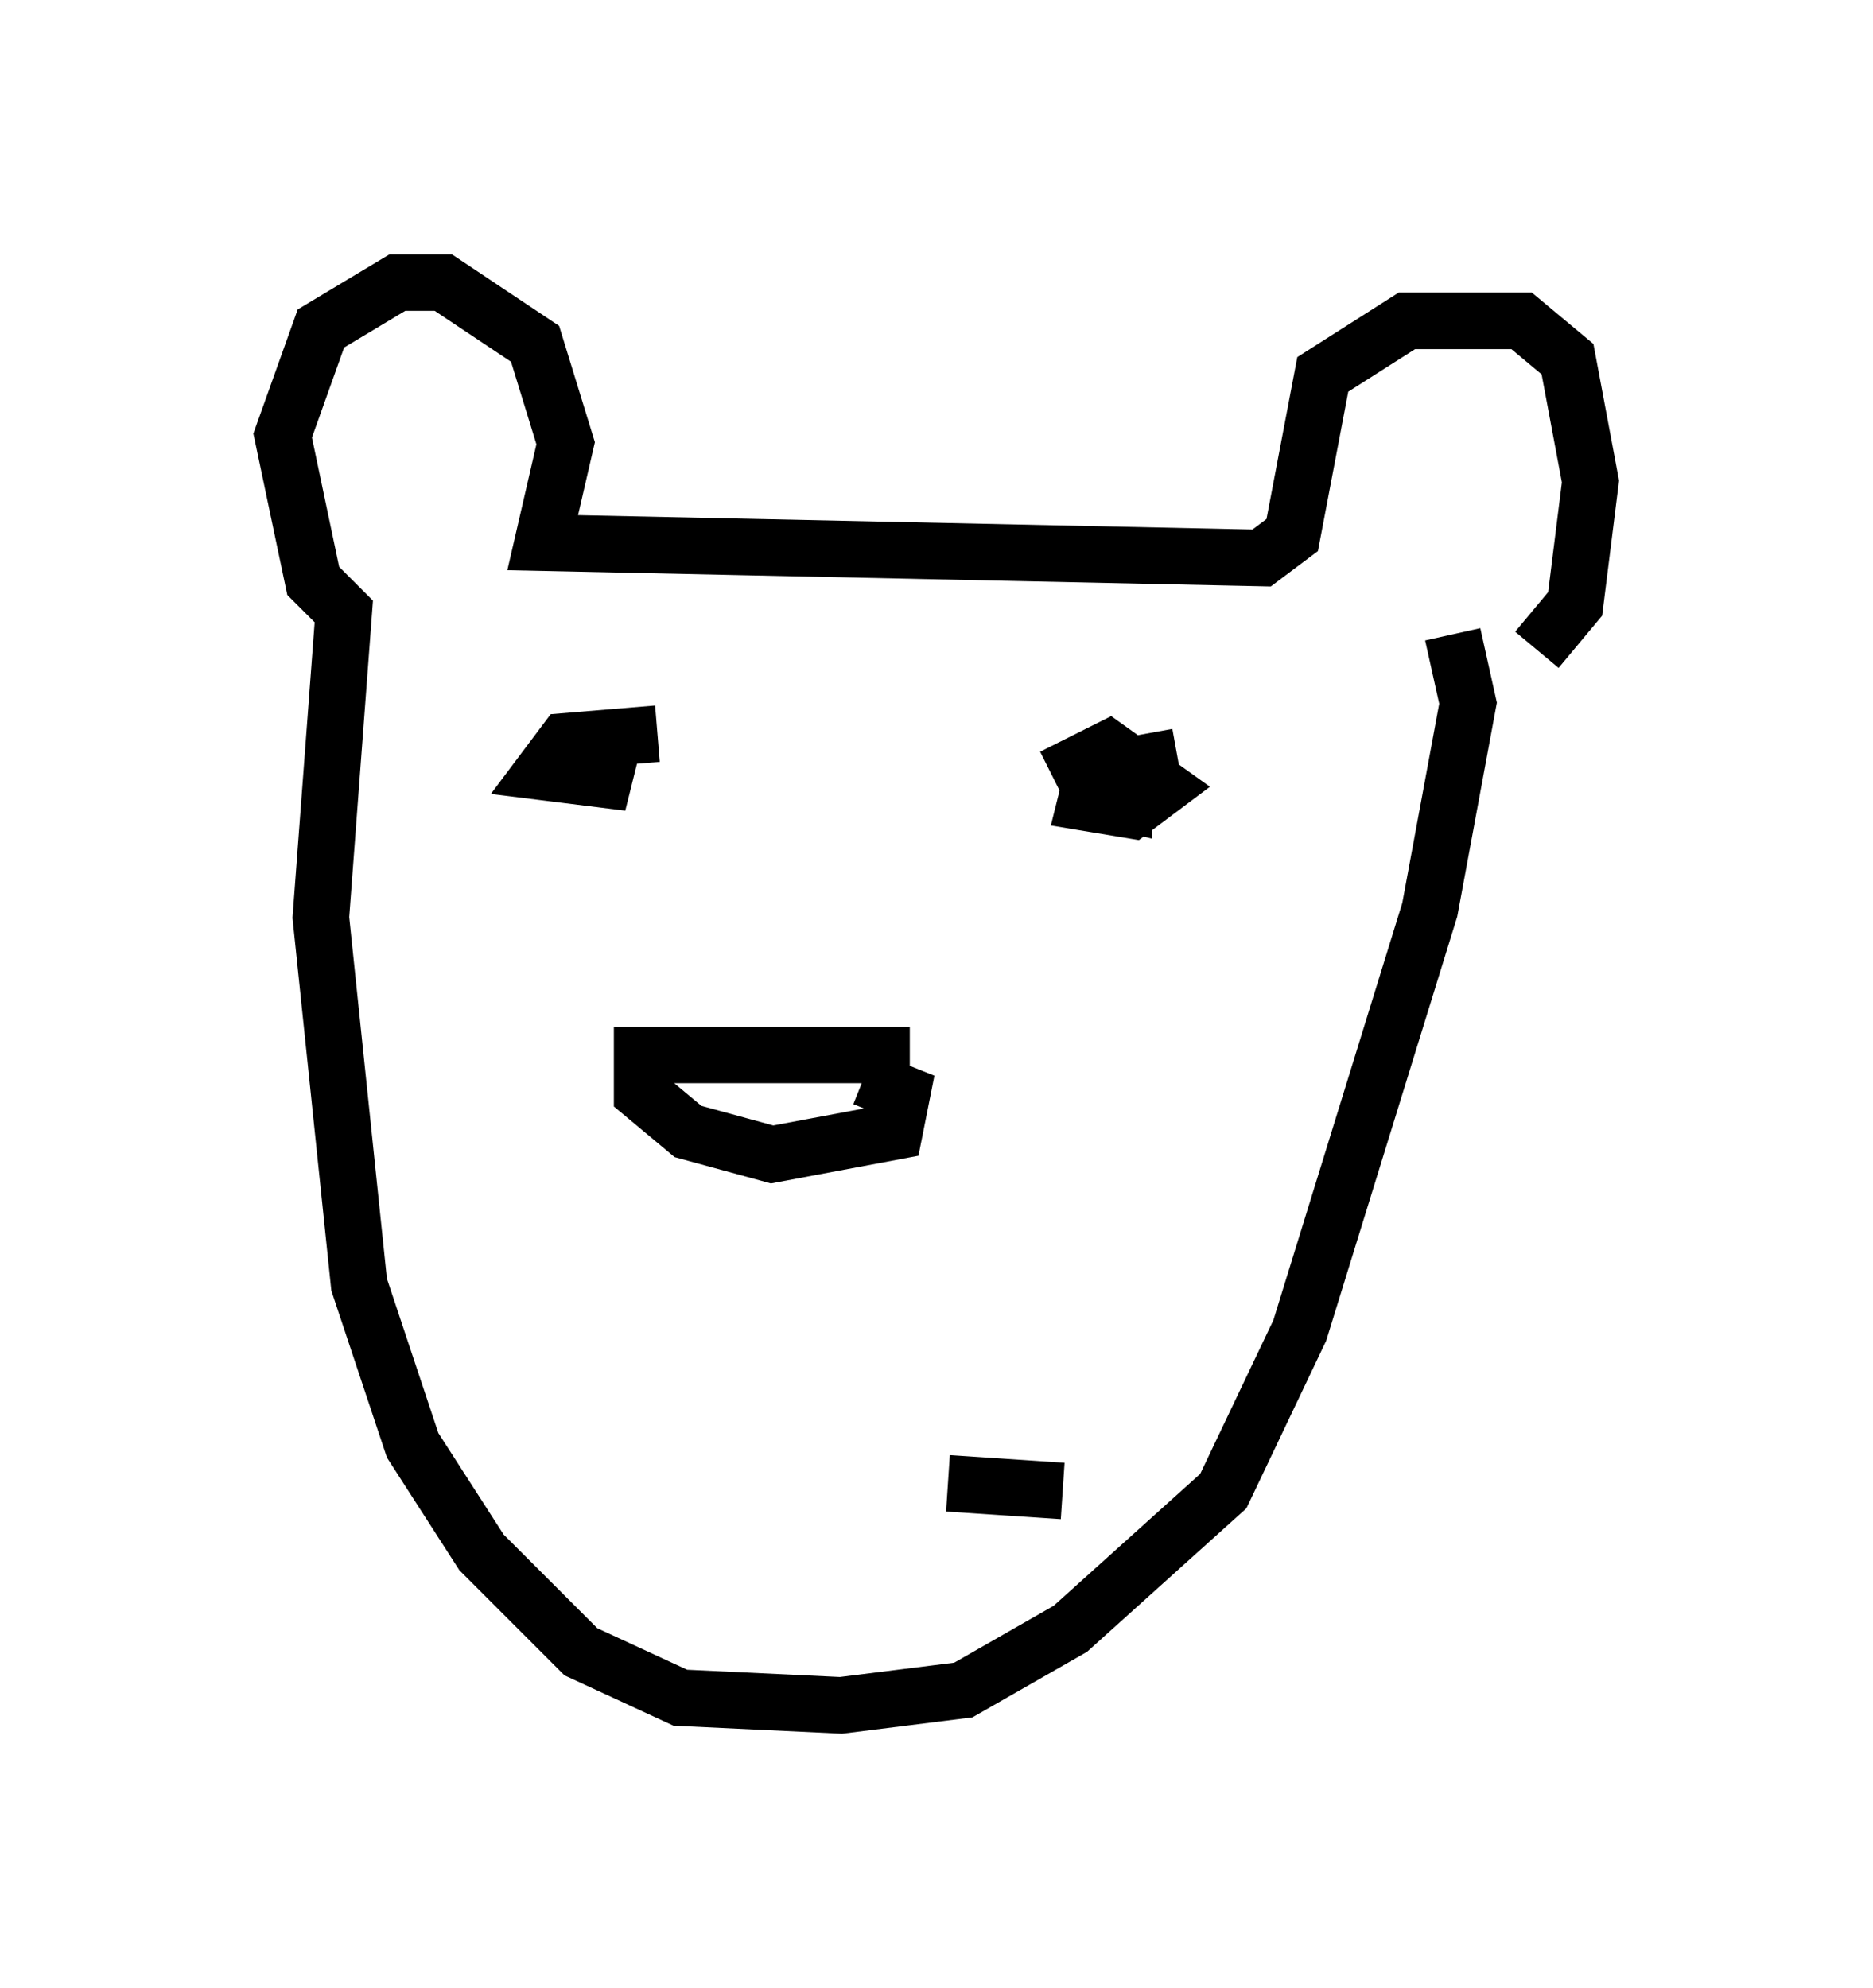 <?xml version="1.0" encoding="utf-8" ?>
<svg baseProfile="full" height="35.169" version="1.1" width="33.139" xmlns="http://www.w3.org/2000/svg" xmlns:ev="http://www.w3.org/2001/xml-events" xmlns:xlink="http://www.w3.org/1999/xlink"><defs /><rect fill="white" height="35.169" width="33.139" x="0" y="0" /><path d="M26.651, 11.495 m0.541, 0.0 l0.677, -0.812 0.271, -2.165 l-0.406, -2.165 -0.812, -0.677 l-2.03, 0.0 -1.488, 0.947 l-0.541, 2.842 -0.541, 0.406 l-12.72, -0.271 0.406, -1.759 l-0.541, -1.759 -1.624, -1.083 l-0.812, 0.0 -1.353, 0.812 l-0.677, 1.894 0.541, 2.571 l0.541, 0.541 -0.406, 5.413 l0.677, 6.495 0.947, 2.842 l1.218, 1.894 1.759, 1.759 l1.759, 0.812 2.842, 0.135 l2.165, -0.271 1.894, -1.083 l2.706, -2.436 1.353, -2.842 l2.3, -7.442 0.677, -3.654 l-0.271, -1.218 m-4.871, 2.165 l-1.488, 0.271 -0.135, 0.541 l0.812, 0.135 0.541, -0.406 l-0.947, -0.677 -0.541, 0.271 l0.271, 0.541 0.541, 0.135 l0.0, -0.406 m-8.254, -0.812 l-1.624, 0.135 -0.406, 0.541 l1.083, 0.135 0.135, -0.541 l-0.406, 0.0 m5.683, 5.413 l-4.736, 0.0 0.0, 0.677 l0.812, 0.677 1.488, 0.406 l2.165, -0.406 0.135, -0.677 l-0.677, -0.271 m3.518, 7.307 l-2.03, -0.135 " fill="none" stroke="black" stroke-width="1" /></svg>